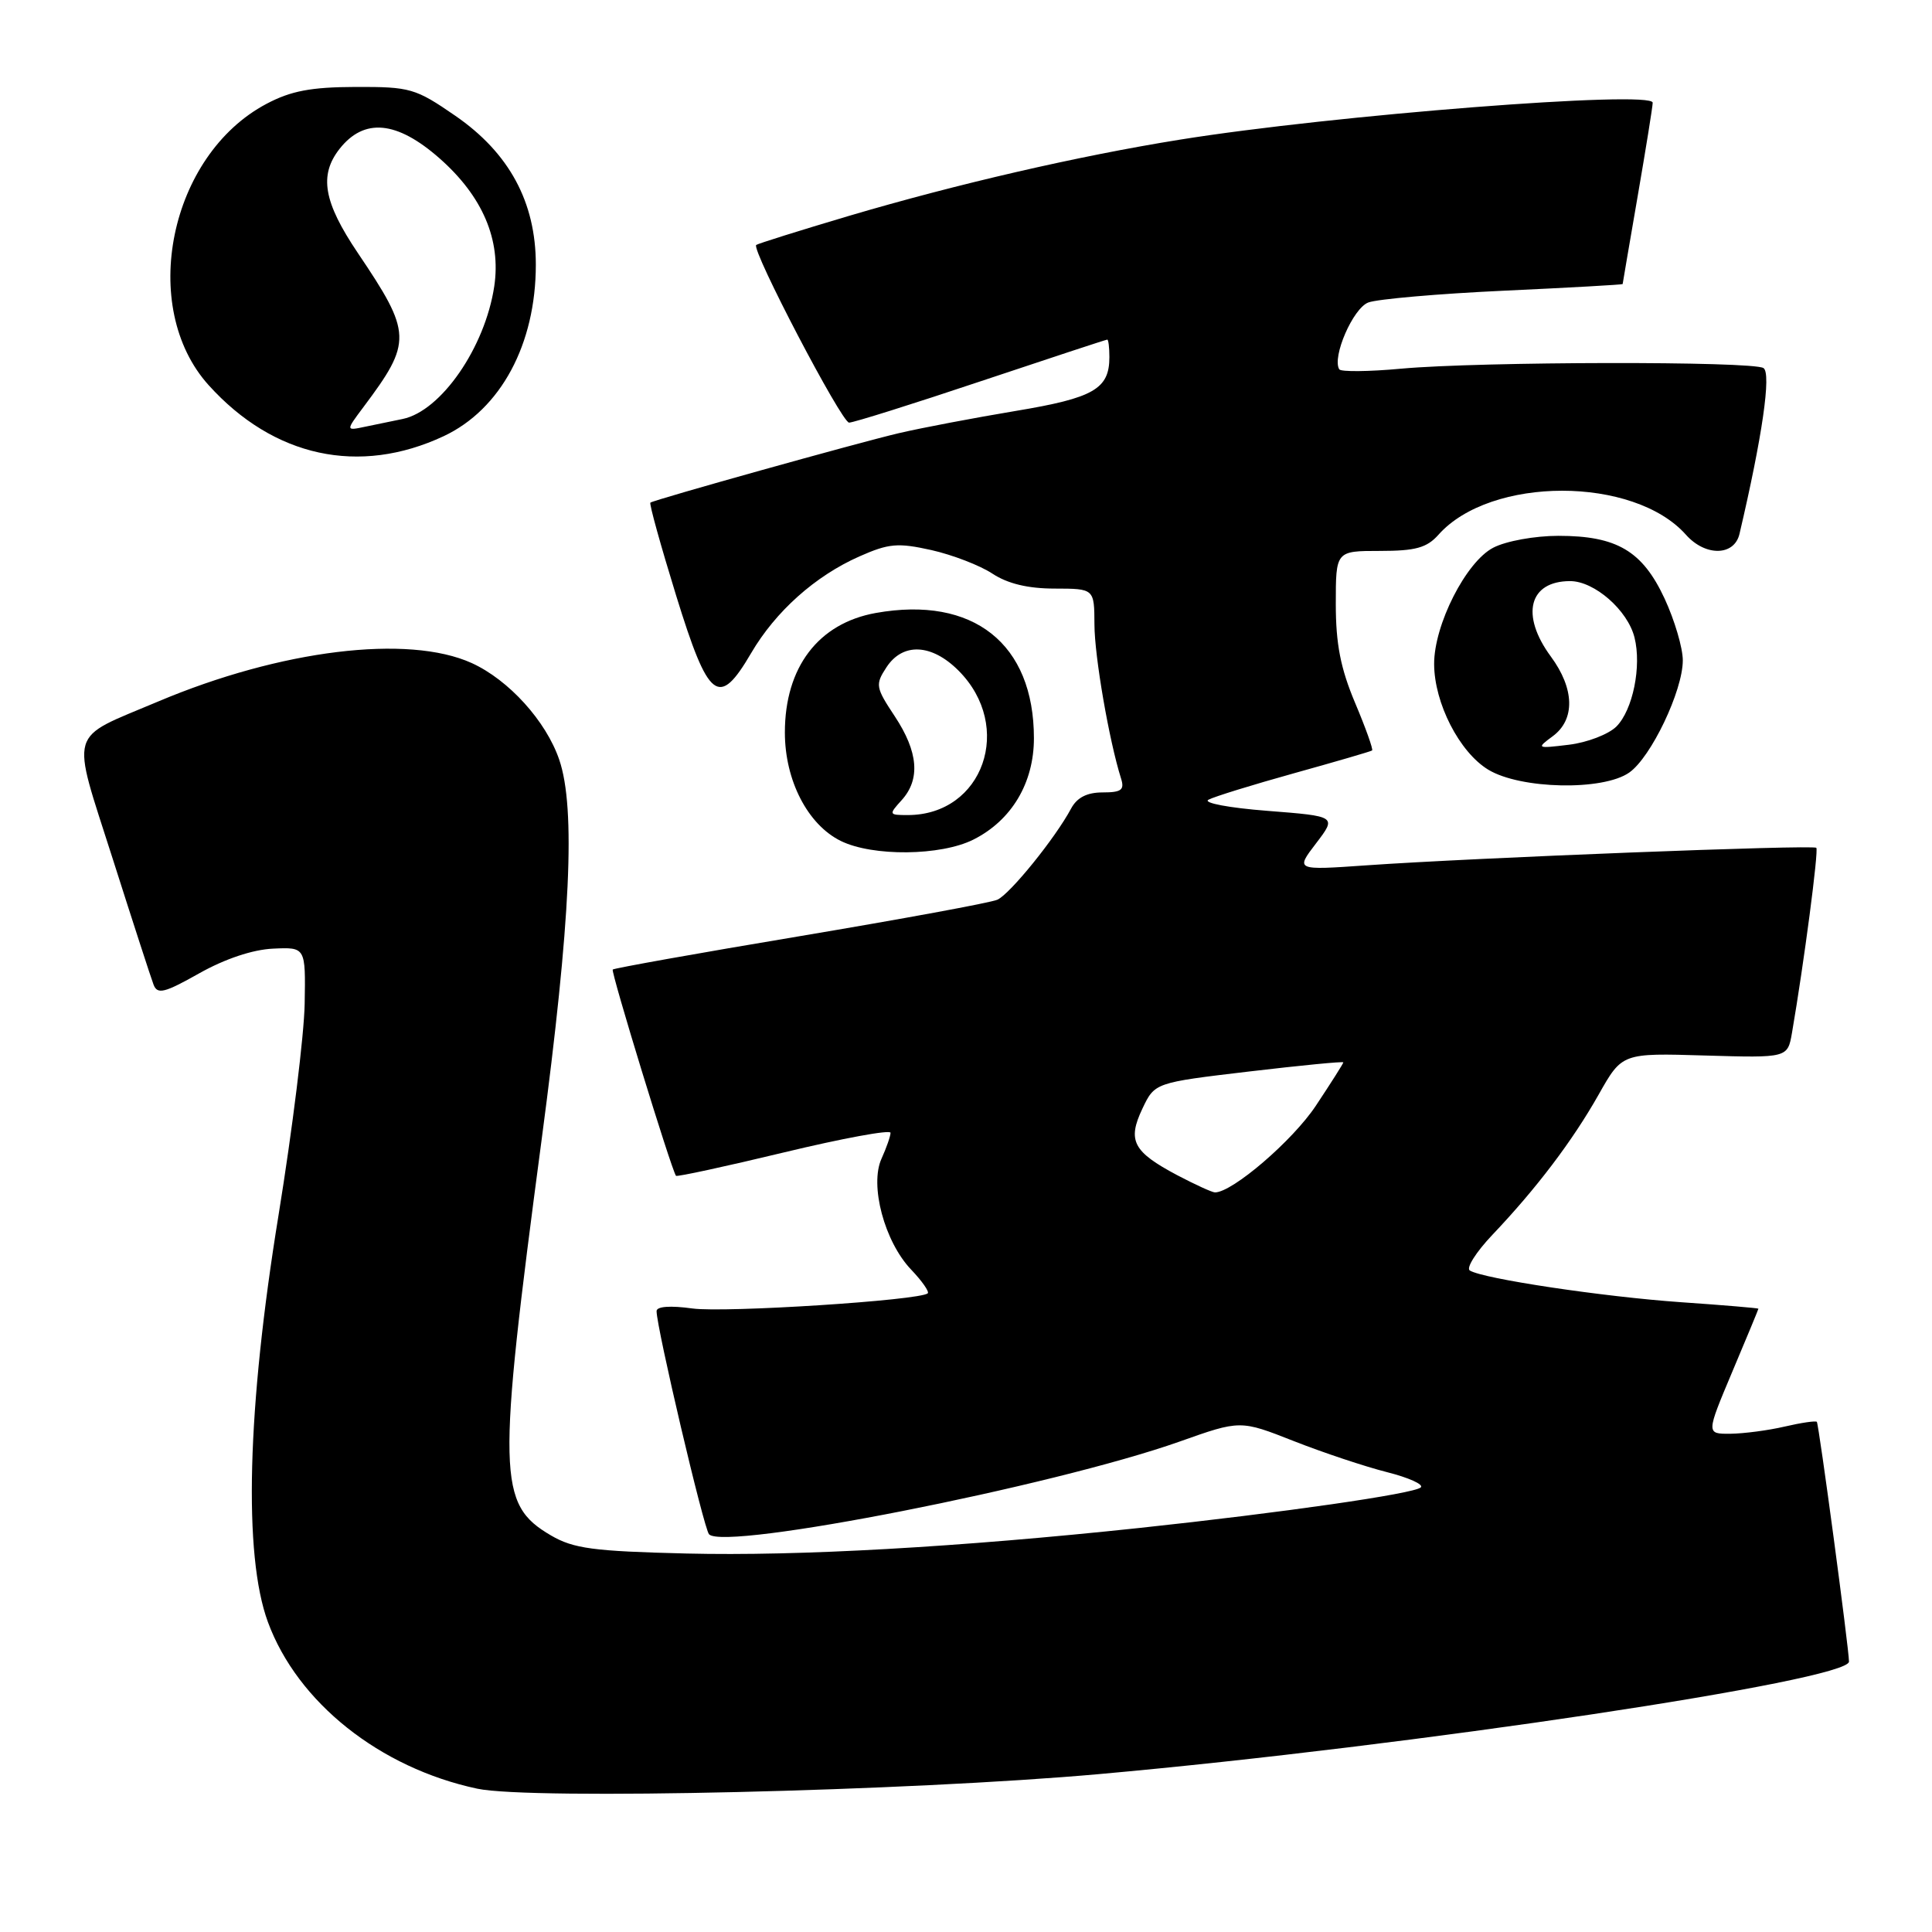 <?xml version="1.0" encoding="UTF-8" standalone="no"?>
<!DOCTYPE svg PUBLIC "-//W3C//DTD SVG 1.1//EN" "http://www.w3.org/Graphics/SVG/1.1/DTD/svg11.dtd" >
<svg xmlns="http://www.w3.org/2000/svg" xmlns:xlink="http://www.w3.org/1999/xlink" version="1.1" viewBox="0 0 256 256">
 <g >
 <path fill="currentColor"
d=" M 145.72 235.07 C 187.13 231.36 245.00 222.67 245.00 220.17 C 245.00 218.48 241.00 188.66 240.74 188.40 C 240.58 188.24 238.66 188.52 236.47 189.03 C 234.29 189.54 231.05 189.96 229.28 189.98 C 226.07 190.00 226.07 190.00 229.53 181.78 C 231.44 177.26 233.00 173.49 233.00 173.41 C 233.00 173.33 228.39 172.94 222.75 172.55 C 212.45 171.83 196.53 169.45 194.76 168.35 C 194.24 168.03 195.58 165.91 197.74 163.63 C 203.57 157.50 208.36 151.18 211.84 145.02 C 214.94 139.53 214.94 139.53 225.91 139.86 C 236.87 140.18 236.87 140.18 237.45 136.84 C 239.03 127.66 241.00 112.67 240.67 112.34 C 240.25 111.91 195.32 113.66 181.08 114.66 C 171.65 115.32 171.65 115.32 174.39 111.74 C 177.12 108.16 177.12 108.16 167.93 107.44 C 162.88 107.05 159.37 106.39 160.12 105.97 C 160.88 105.56 166.00 103.98 171.50 102.45 C 177.00 100.92 181.64 99.57 181.81 99.44 C 181.98 99.32 180.97 96.48 179.56 93.14 C 177.63 88.56 177.00 85.32 177.00 80.03 C 177.00 73.00 177.00 73.00 182.85 73.00 C 187.56 73.00 189.06 72.59 190.60 70.86 C 197.51 63.08 216.49 63.08 223.40 70.86 C 225.97 73.75 229.80 73.69 230.49 70.75 C 233.51 57.90 234.73 49.45 233.67 48.77 C 232.20 47.84 196.17 47.90 185.67 48.85 C 181.37 49.25 177.68 49.28 177.46 48.94 C 176.47 47.33 179.28 40.84 181.31 40.08 C 182.51 39.63 190.59 38.92 199.25 38.52 C 207.91 38.12 215.00 37.72 215.01 37.64 C 215.01 37.57 215.91 32.33 217.00 26.00 C 218.09 19.68 218.99 14.10 218.99 13.61 C 219.01 11.93 176.56 15.25 156.31 18.51 C 142.86 20.67 126.79 24.38 112.51 28.60 C 105.91 30.56 100.37 32.30 100.20 32.46 C 99.55 33.12 111.52 56.00 112.51 56.00 C 113.09 56.00 120.96 53.53 130.00 50.50 C 139.04 47.48 146.56 45.00 146.72 45.00 C 146.87 45.00 147.00 46.04 147.00 47.31 C 147.00 51.54 144.94 52.73 134.59 54.45 C 129.14 55.36 122.17 56.68 119.09 57.40 C 113.72 58.66 86.84 66.17 86.18 66.60 C 86.00 66.72 87.54 72.26 89.59 78.91 C 93.90 92.84 95.24 93.87 99.53 86.54 C 102.77 81.01 108.02 76.32 113.87 73.73 C 117.78 72.00 118.97 71.90 123.42 72.89 C 126.21 73.52 129.85 74.92 131.50 76.01 C 133.52 77.34 136.21 77.99 139.75 77.99 C 145.00 78.00 145.00 78.00 145.02 82.75 C 145.03 86.99 146.97 98.17 148.54 103.14 C 149.03 104.67 148.60 105.00 146.10 105.00 C 144.03 105.00 142.71 105.68 141.93 107.13 C 139.83 111.06 133.81 118.49 132.15 119.22 C 131.24 119.62 119.48 121.78 106.02 124.04 C 92.55 126.29 81.38 128.29 81.19 128.47 C 80.92 128.75 88.90 154.80 89.57 155.80 C 89.68 155.96 96.12 154.57 103.88 152.70 C 111.65 150.83 118.00 149.66 118.00 150.10 C 118.00 150.54 117.46 152.08 116.81 153.52 C 115.20 157.04 117.20 164.54 120.74 168.24 C 122.18 169.75 123.16 171.16 122.93 171.37 C 121.91 172.31 96.06 173.97 91.75 173.38 C 88.80 172.97 87.00 173.11 87.00 173.73 C 87.00 175.93 93.26 202.55 93.95 203.30 C 96.02 205.52 139.51 196.95 156.29 191.02 C 164.35 188.16 164.35 188.16 171.43 190.95 C 175.32 192.48 180.87 194.33 183.76 195.06 C 186.65 195.79 188.68 196.70 188.26 197.09 C 187.36 197.93 169.91 200.44 151.00 202.46 C 127.05 205.01 105.84 206.21 91.00 205.85 C 78.59 205.55 76.00 205.20 73.00 203.45 C 65.93 199.31 65.85 195.60 71.77 151.00 C 75.61 122.11 76.31 107.11 74.10 100.66 C 72.35 95.54 67.42 90.10 62.51 87.86 C 54.07 84.03 37.18 86.10 20.94 92.96 C 8.86 98.07 9.37 96.32 14.93 113.78 C 17.58 122.10 20.02 129.62 20.35 130.48 C 20.86 131.80 21.79 131.57 26.40 128.97 C 29.79 127.06 33.49 125.82 36.18 125.70 C 40.50 125.50 40.50 125.50 40.37 133.00 C 40.30 137.12 38.74 149.72 36.91 161.00 C 32.74 186.61 32.23 206.06 35.50 214.93 C 39.42 225.58 50.32 234.26 63.24 237.01 C 70.33 238.52 120.37 237.34 145.72 235.07 Z  M 128.98 111.25 C 134.04 108.71 137.00 103.75 137.00 97.82 C 137.00 85.29 128.97 78.92 116.06 81.22 C 108.44 82.58 104.00 88.41 104.00 97.06 C 104.00 103.40 107.02 109.27 111.41 111.43 C 115.63 113.51 124.66 113.42 128.98 111.25 Z  M 215.88 102.37 C 218.77 100.35 222.98 91.53 222.98 87.50 C 222.98 85.85 221.89 82.17 220.57 79.32 C 217.63 73.00 214.24 71.00 206.50 71.00 C 203.38 71.00 199.56 71.69 197.87 72.57 C 194.26 74.43 190.01 82.79 190.03 88.00 C 190.05 93.16 193.37 99.65 197.19 101.98 C 201.46 104.58 212.40 104.81 215.88 102.37 Z  M 58.78 57.80 C 66.35 54.25 71.00 45.61 71.00 35.07 C 71.00 26.78 67.47 20.26 60.33 15.34 C 55.05 11.70 54.36 11.50 47.13 11.52 C 41.21 11.54 38.56 12.04 35.31 13.76 C 22.44 20.57 18.31 40.69 27.65 51.04 C 36.27 60.58 47.59 63.03 58.78 57.80 Z  M 155.99 155.72 C 150.13 152.61 149.36 151.15 151.37 146.91 C 153.01 143.46 153.01 143.46 165.51 141.98 C 172.38 141.17 178.00 140.62 178.00 140.77 C 178.00 140.91 176.36 143.50 174.36 146.51 C 171.29 151.14 163.30 158.00 160.99 158.00 C 160.62 158.00 158.37 156.97 155.99 155.72 Z  M 119.47 106.03 C 121.98 103.26 121.68 99.63 118.56 94.91 C 116.02 91.08 115.96 90.71 117.46 88.42 C 119.62 85.12 123.44 85.29 127.00 88.85 C 134.41 96.26 130.29 108.00 120.28 108.00 C 117.77 108.00 117.74 107.94 119.47 106.03 Z  M 205.75 97.55 C 208.74 95.34 208.64 91.26 205.50 87.00 C 201.44 81.49 202.59 77.00 208.05 77.00 C 211.27 77.00 215.68 80.86 216.58 84.47 C 217.54 88.29 216.36 94.08 214.18 96.27 C 213.14 97.30 210.31 98.39 207.90 98.68 C 203.61 99.20 203.55 99.17 205.75 97.55 Z  M 48.15 53.95 C 54.64 45.29 54.60 44.18 47.40 33.50 C 42.87 26.77 42.25 23.23 44.99 19.73 C 48.25 15.59 52.58 16.00 58.24 20.98 C 63.95 26.01 66.41 31.77 65.49 37.95 C 64.27 46.04 58.44 54.48 53.34 55.52 C 52.05 55.78 49.83 56.24 48.40 56.54 C 45.80 57.09 45.80 57.09 48.15 53.95 Z "/>
</g>
</svg>